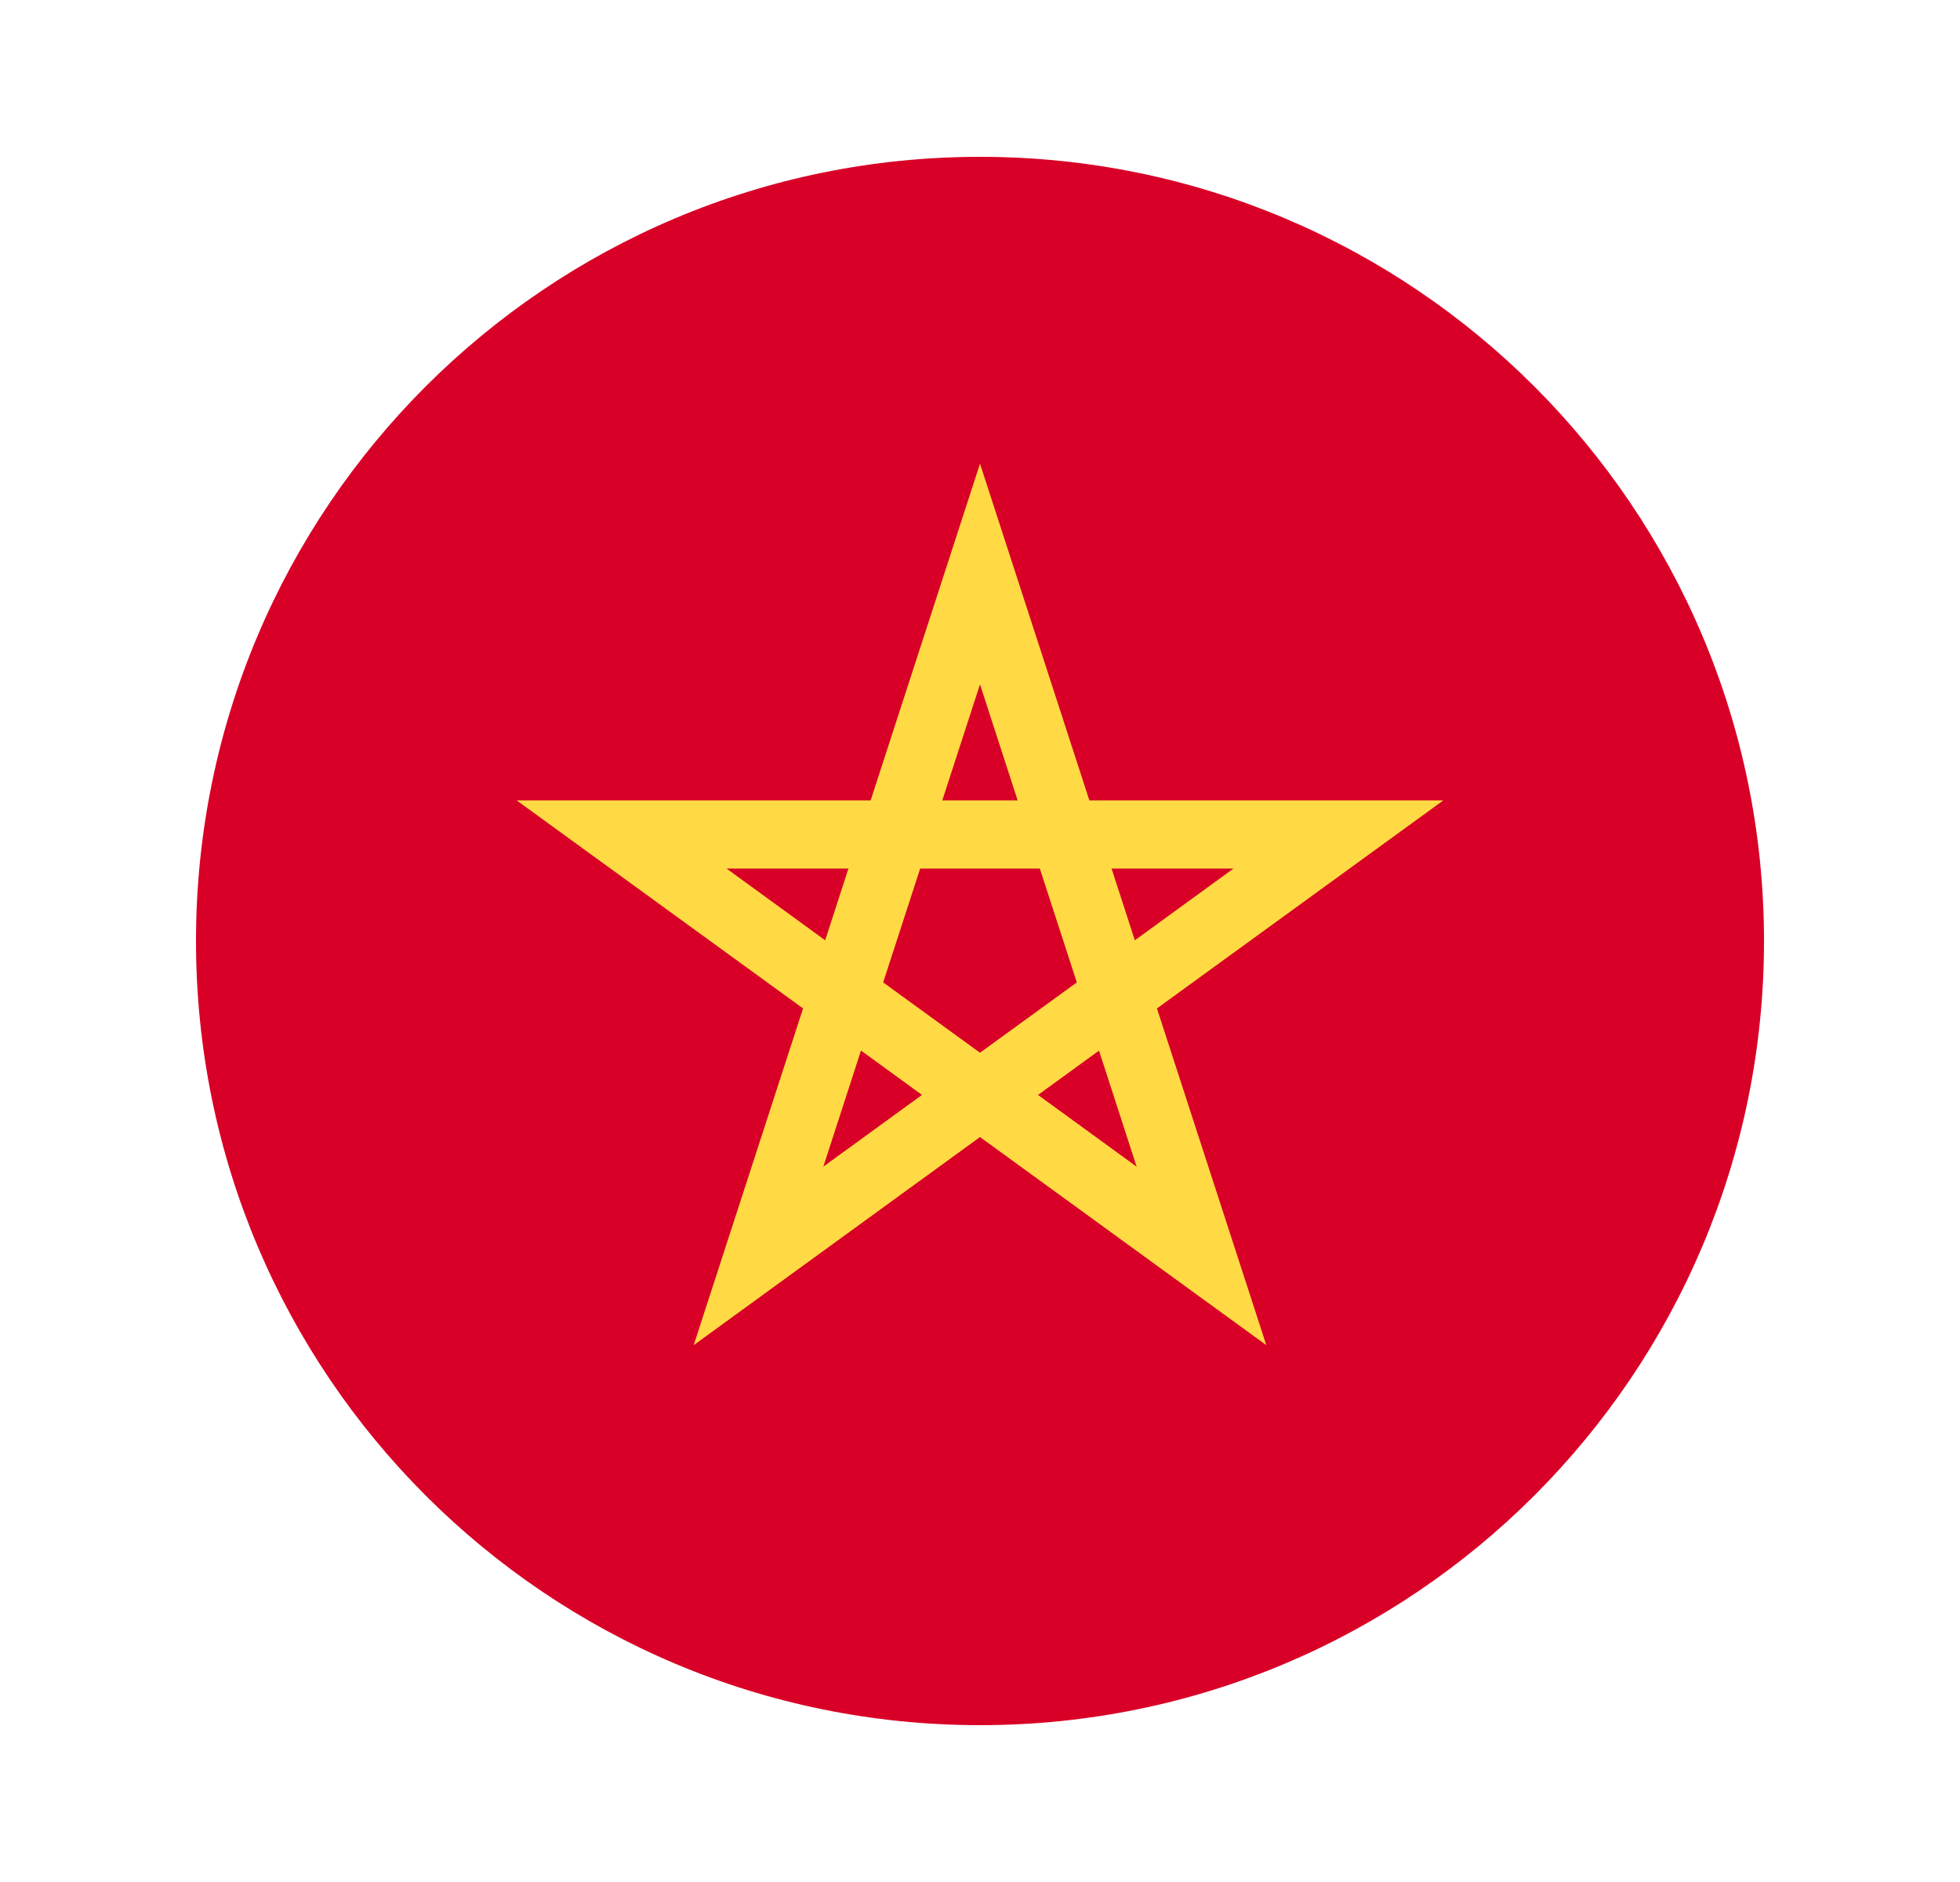 <svg width="25" height="24" fill="none" viewBox="-2 -2 25 24" id="mad" x="203" y="50" xmlns="http://www.w3.org/2000/svg">
        <g clip-path="url(#jiclip0)">
            <path d="M10.5 20c5.523 0 10-4.477 10-10s-4.477-10-10-10S.5 4.477.5 10s4.477 10 10 10z" fill="#D80027"/>
            <path d="M16.41 8.207h-4.515L10.5 3.913 9.105 8.207H4.59l3.653 2.653-1.395 4.294L10.5 12.5l3.652 2.654-1.395-4.294 3.653-2.653zm-7.145 2.321l.472-1.452h1.526l.472 1.452-1.235.897-1.235-.897zm1.716-2.321h-.962l.481-1.48.48 1.48zm1.494 1.784l-.297-.915h1.555l-1.258.915zm-3.653-.915l-.297.915-1.258-.915h1.555zm-.32 3.801l.48-1.48.778.566-1.258.914zm2.738-.914l.778-.565.48 1.48-1.258-.915z" fill="#FFDA44"/>
        </g>
        <defs>
            <clipPath id="jiclip0">
                <path fill="#fff" transform="translate(.5)" d="M0 0h20v20H0z"/>
            </clipPath>
        </defs>
    </svg>